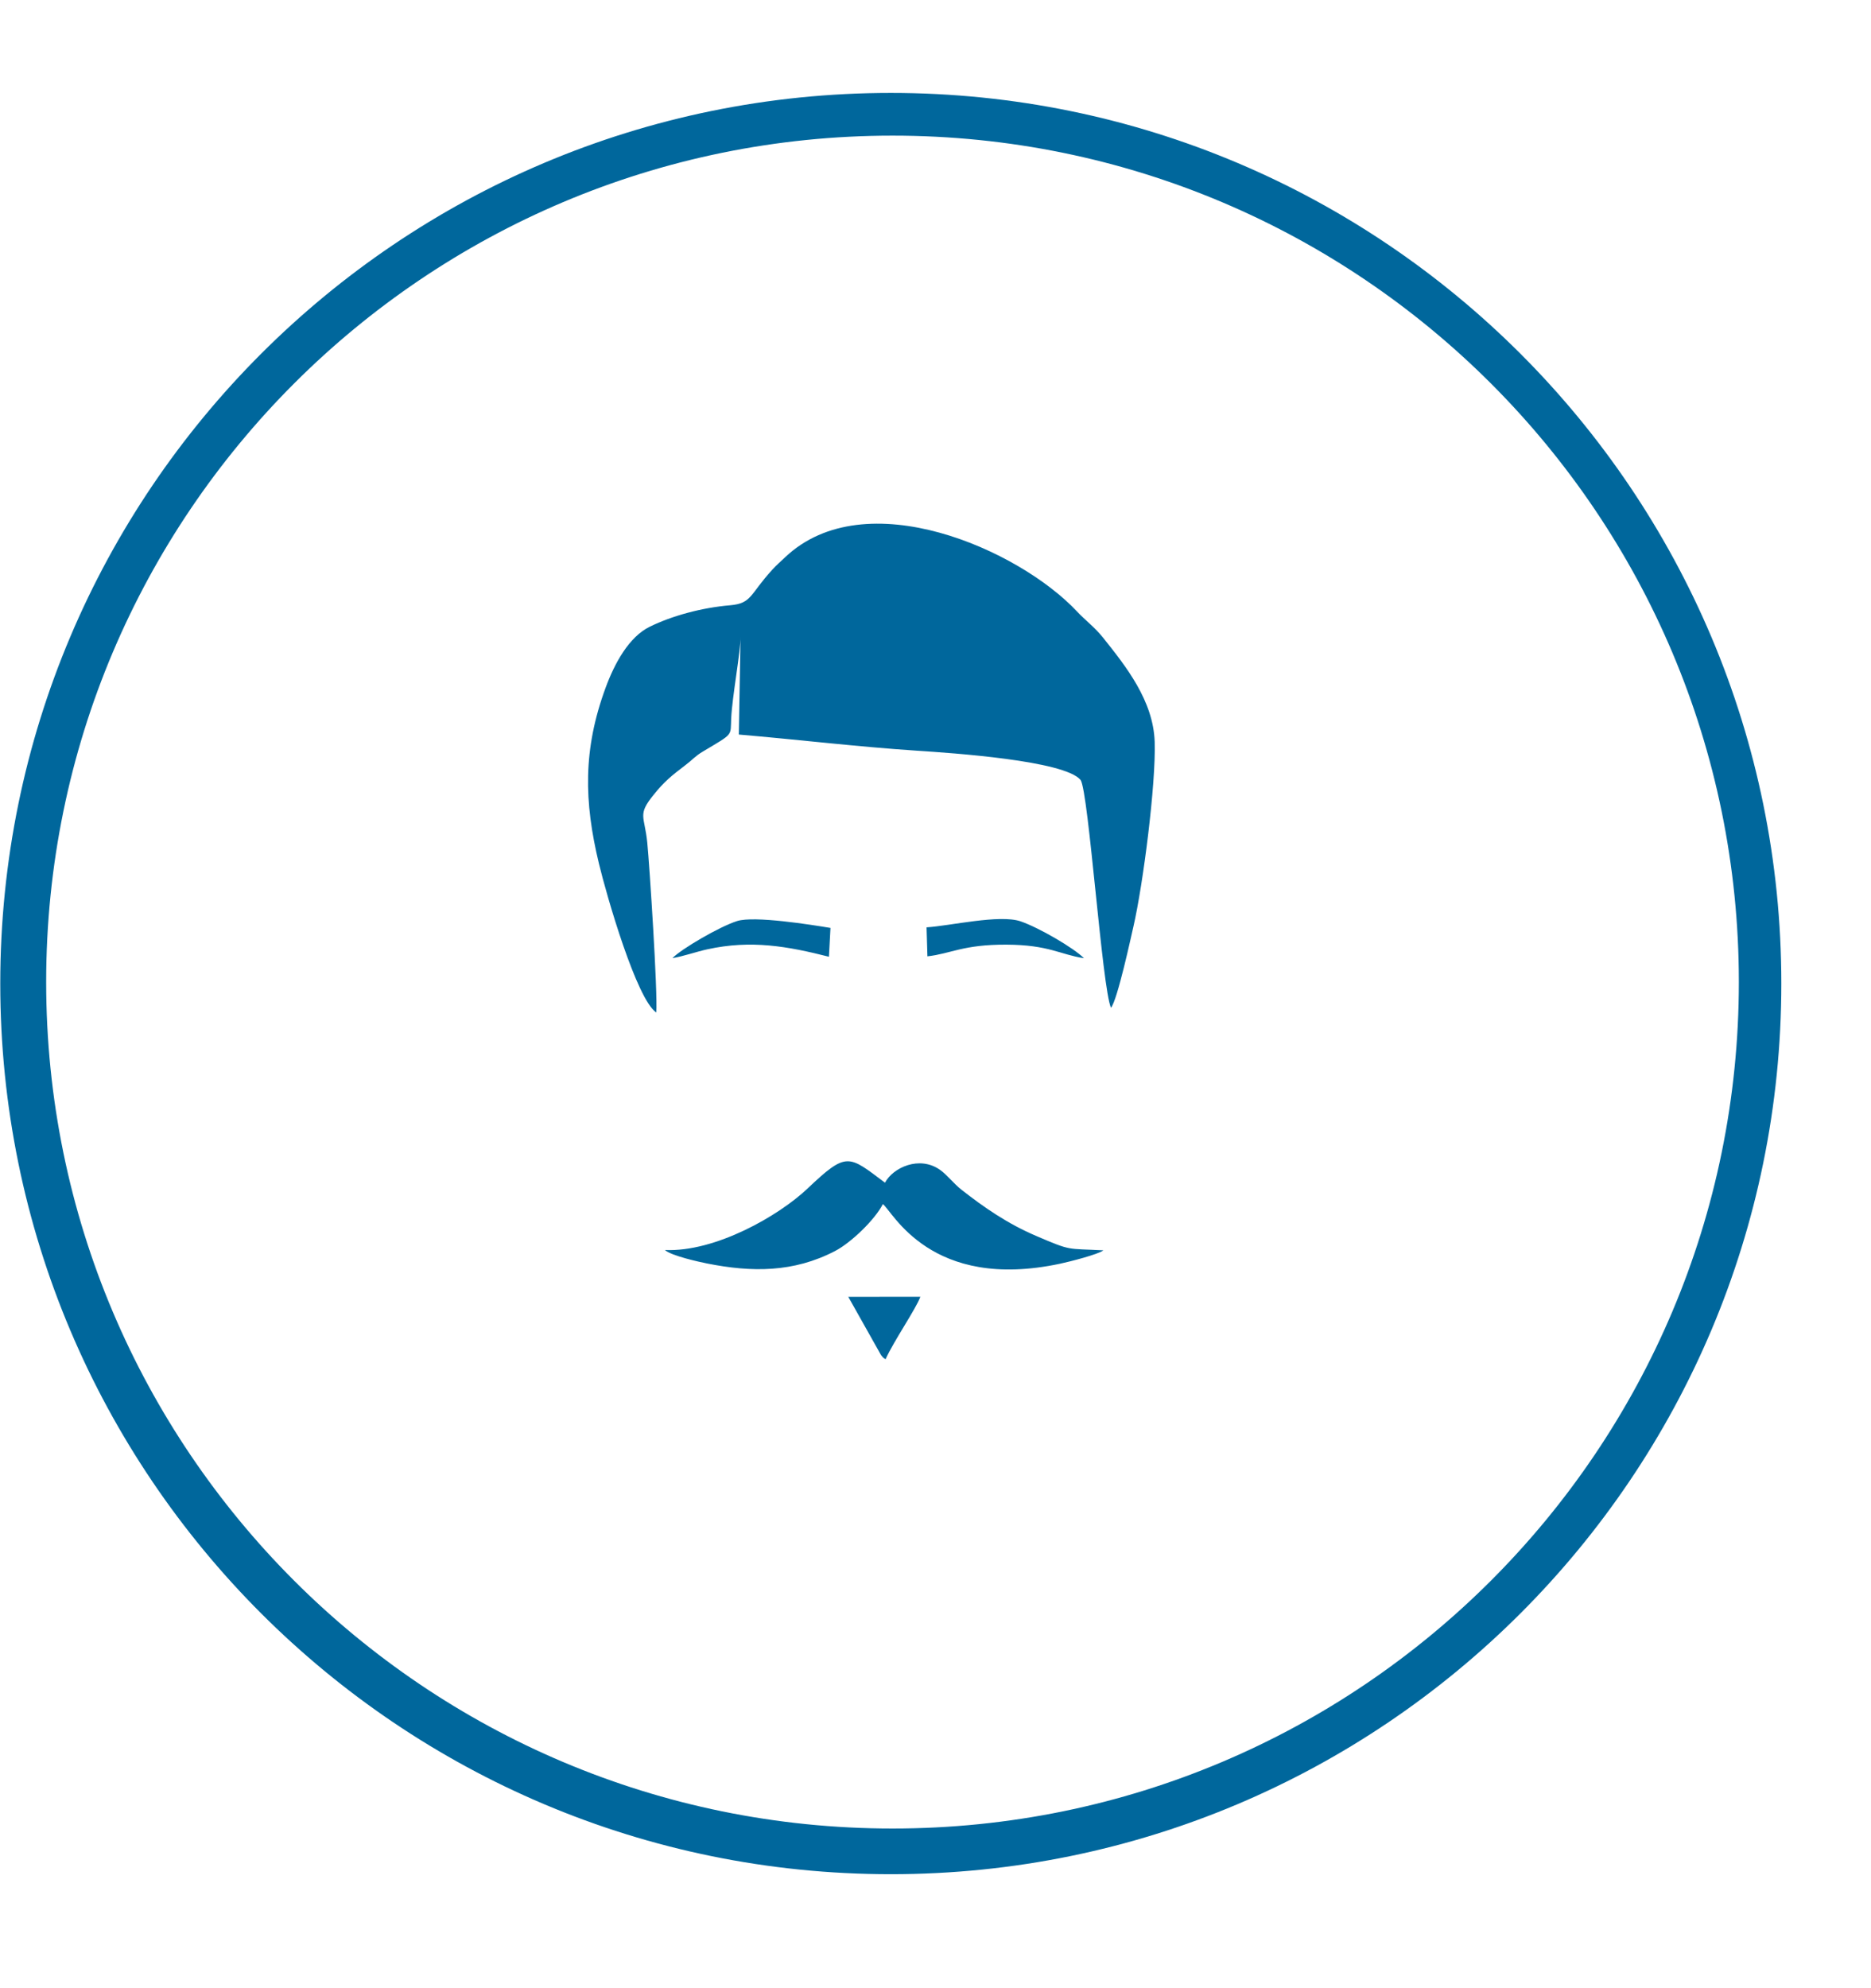 <?xml version="1.0" encoding="UTF-8" standalone="no"?>
<svg
   xmlns:dc="http://purl.org/dc/elements/1.1/"
   xmlns:cc="http://creativecommons.org/ns#"
   xmlns:rdf="http://www.w3.org/1999/02/22-rdf-syntax-ns#"
   xmlns:svg="http://www.w3.org/2000/svg"
   xmlns="http://www.w3.org/2000/svg"
   viewBox="0 0 21.333 22.667"
   height="22.667"
   width="21.333"
   xml:space="preserve"
   id="svg2"
   version="1.1"><defs
     id="defs6" /><g
     transform="matrix(1.333,0,0,-1.333,0,22.667)"
     id="g10"><g
       transform="scale(0.1)"
       id="g12"><path
         id="path14"
         style="fill:#00679c;fill-opacity:1;fill-rule:evenodd;stroke:none"
         d="m 56.137,83.453 c 0.125,1.758 -0.578,12.562 -0.773,14.539 -0.234,2.305 -0.859,2.344 0.539,4.071 0.902,1.125 1.539,1.644 2.738,2.554 0.59,0.446 0.828,0.766 1.48,1.153 2.664,1.589 2.348,1.293 2.422,2.835 0.09,1.891 0.812,5.739 0.801,7.004 l -0.148,-8.386 c 5.094,-0.434 10.113,-1.043 15.258,-1.383 2.981,-0.195 12.574,-0.836 13.977,-2.5 0.688,-1.043 1.84,-17.824 2.598,-19.485 0.555,0.668 1.727,6.125 1.918,6.941 0.828,3.594 1.934,12.191 1.82,15.797 -0.113,3.531 -2.477,6.488 -4.414,8.914 -0.719,0.902 -1.508,1.472 -2.227,2.238 -4.957,5.297 -18.105,11.141 -24.965,4.645 -0.367,-0.352 -0.738,-0.664 -1.094,-1.059 -1.957,-2.133 -1.742,-2.887 -3.609,-3.051 -2.438,-0.207 -4.965,-0.898 -6.875,-1.832 -1.793,-0.875 -3.016,-3.148 -3.766,-5.179 -1.977,-5.34 -1.859,-9.79 -0.59,-15.071 0.684,-2.84 3.234,-11.637 4.91,-12.746 z M 75.746,53.793 c 0.715,1.582 2.602,4.309 2.977,5.344 l -6.164,-0.004 2.793,-4.969 c 0.27,-0.34 0.133,-0.176 0.395,-0.371 z M 57.516,88.102 c 0.859,0.129 2.066,0.555 2.992,0.754 3.734,0.82 6.856,0.262 10.395,-0.637 l 0.133,2.465 c -1.676,0.277 -6.516,1.051 -7.981,0.59 -1.52,-0.48 -4.766,-2.383 -5.539,-3.172 z m 21.738,2.633 0.074,-2.481 c 2.02,0.227 3.043,1.016 6.77,1 3.625,-0.019 4.582,-0.852 6.621,-1.16 -0.856,0.863 -3.832,2.609 -5.43,3.156 -1.805,0.609 -6.035,-0.391 -8.035,-0.516 z M 56.875,63.137 c 0.547,-0.496 2.945,-1.02 3.606,-1.152 3.824,-0.762 7.398,-0.781 10.945,1.066 1.371,0.711 3.418,2.688 4.09,4.012 0.836,-0.613 4.066,-7.465 15.172,-5.094 0.836,0.176 3.254,0.797 3.691,1.141 -3.176,0.168 -2.68,-0.082 -5.731,1.223 -2.477,1.059 -4.469,2.438 -6.438,3.984 -0.602,0.473 -1.219,1.262 -1.797,1.672 -1.777,1.258 -4.039,0.188 -4.715,-1.094 -3.133,2.352 -3.254,2.699 -6.629,-0.504 -2.43,-2.305 -7.856,-5.441 -12.195,-5.254" /><path
         id="path16"
         style="fill:#00679c;fill-opacity:1;fill-rule:evenodd;stroke:none"
         d="m 76.199,162.098 c 42.067,0 76.168,-34.102 76.168,-76.172 0,-42.07 -34.101,-76.172 -76.168,-76.172 -42.074,0 -76.176,34.102 -76.176,76.172 0,42.07 34.102,76.172 76.176,76.172 z m 0.145,-3.653 c 39.988,0 72.39,-32.406 72.39,-72.39 0,-39.984 -32.402,-72.394 -72.39,-72.394 -39.984,0 -72.395,32.41 -72.395,72.394 0,39.984 32.41,72.39 72.395,72.39" /></g></g></svg>